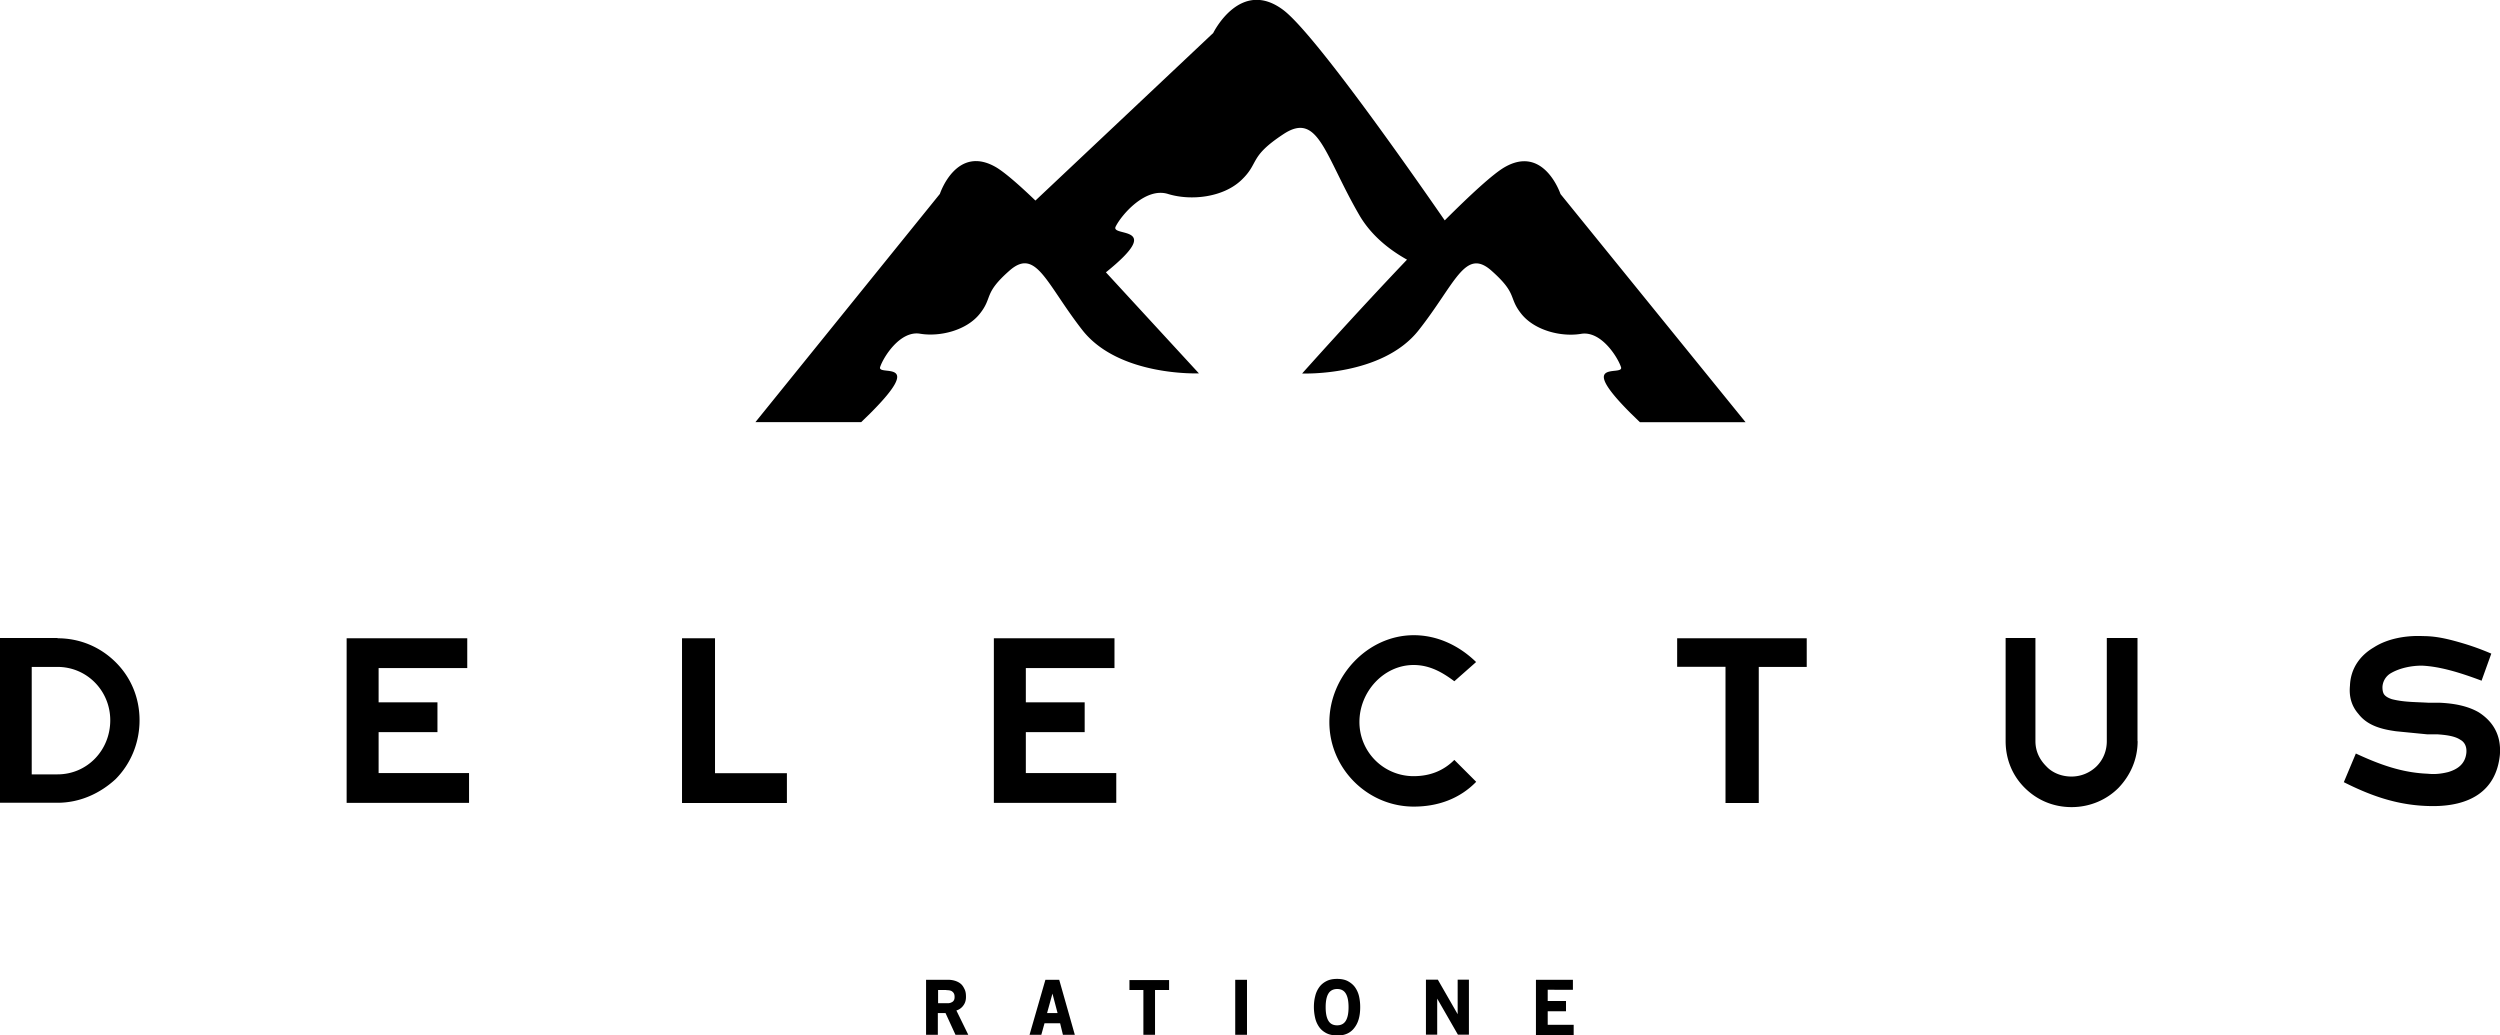 <svg xmlns="http://www.w3.org/2000/svg" viewBox="0 0 195.45 80.95"><path d="M122 15.17s-1.3-3.9-4.4-2.08c-.9.53-2.65 2.14-4.65 4.14-4-5.78-10.32-14.64-12.56-16.4-3.4-2.63-5.54 1.75-5.54 1.75l-13.9 13.1c-1.3-1.25-2.4-2.2-3.07-2.6-3.12-1.82-4.4 2.08-4.4 2.08L59.06 33h8.27l.7-.68c4.4-4.4.52-2.86.78-3.63.26-.78 1.56-2.86 3.12-2.6s3.64-.26 4.67-1.56c1.04-1.3.26-1.56 2.33-3.38 2.08-1.82 2.86 1.04 5.7 4.67 2.86 3.63 9.1 3.37 9.1 3.37l-7.27-7.9c4.7-3.78.35-2.73.76-3.57.43-.88 2.3-3.1 4.08-2.56 1.8.56 4.32.28 5.75-1.08s.56-1.8 3.3-3.6 3.2 1.68 5.97 6.42c.9 1.5 2.25 2.6 3.68 3.4-4.1 4.3-8.2 8.9-8.2 8.9s6.23.26 9.1-3.37 3.63-6.5 5.7-4.67 1.3 2.08 2.34 3.38 3.12 1.82 4.67 1.56c1.56-.26 2.86 1.82 3.12 2.6s-3.64-.78.78 3.63l.7.68h8.26L122 15.17zM4.5 49.9c1.78 0 3.36.7 4.54 1.87s1.87 2.76 1.87 4.54-.7 3.42-1.87 4.6C7.86 62 6.28 62.76 4.5 62.76H0V49.88h4.5zm0 10.64c2.3 0 4.12-1.87 4.12-4.23 0-2.3-1.82-4.17-4.12-4.17H2.48v8.4H4.5zM36.53 49.9v2.33H29.6v2.68h4.6v2.33h-4.6v3.2h7.07v2.33H27.1V49.9h9.43zm16.8 0h2.57v10.55h5.62v2.33h-8.2V49.9zm33.8 0v2.33H80.2v2.68h4.6v2.33h-4.6v3.2h7.07v2.33H77.7V49.9h9.42zm28.27 11.23c-1.27 1.3-2.96 1.93-4.87 1.93-3.62 0-6.6-2.98-6.6-6.6 0-3.58 2.98-6.8 6.6-6.8 1.9 0 3.6.86 4.87 2.1l-1.7 1.5c-.86-.64-1.87-1.27-3.18-1.27-2.35 0-4.24 2.1-4.24 4.45a4.23 4.23 0 0 0 4.24 4.24c1.27 0 2.33-.42 3.18-1.27l1.7 1.7zm25.85-11.23v2.24h-3.75v10.64h-2.6V52.13h-3.78V49.9h10.12zm25.87 8.04c0 1.47-.6 2.72-1.5 3.66-.94.94-2.24 1.5-3.66 1.5-1.47 0-2.72-.57-3.66-1.5s-1.5-2.2-1.5-3.66v-8.06h2.33v8.06c0 .8.33 1.45.85 1.97.46.5 1.18.8 1.97.8a2.8 2.8 0 0 0 1.96-.8c.5-.5.8-1.18.8-1.97v-8.06h2.4v8.06zm26.9-4.72c-1.75-.66-3.3-1.12-4.68-1.18-.8 0-1.73.18-2.44.6a1.32 1.32 0 0 0-.64 1.08c0 .24.04.44.13.57.15.2.4.3.6.37.94.24 1.84.22 2.87.28h.88c1.1.05 2.17.24 3.05.75 1.03.66 1.78 1.7 1.65 3.33-.3 2.94-2.5 4-5.22 4-2.6 0-4.76-.75-6.98-1.87l.94-2.24c1.9.88 3.62 1.5 5.62 1.58.57.06 1.08 0 1.6-.13.66-.2 1.32-.57 1.42-1.5.05-.57-.2-.88-.48-1.03-.42-.28-1.07-.37-1.78-.42h-.8l-2.44-.24c-1.08-.15-2.22-.42-2.94-1.36-.5-.57-.75-1.3-.66-2.2.05-1.4.84-2.4 1.87-3 1.12-.72 2.6-.94 3.84-.88.8 0 1.54.13 2.44.37.88.24 1.73.5 2.9 1l-.77 2.14zM73.92 79.2h-.6v1.7h-.92v-4.3h1.72a1.81 1.81 0 0 1 .58.09c.17.06.32.14.44.25s.2.25.28.42.1.36.1.58c0 .25-.06.47-.2.66a1.03 1.03 0 0 1-.55.4l.93 1.9h-1l-.78-1.7zm.06-1.8h-.64v1.03h.82a.61.61 0 0 0 .24-.07c.07-.03.13-.08.17-.15.04-.06.06-.15.06-.26 0-.1-.01-.18-.04-.25s-.07-.12-.12-.16c-.1-.1-.27-.13-.5-.13zm8.9 2.6h-1.22l-.25.9h-.92l1.24-4.3h1.08l1.22 4.3h-.93l-.22-.9zm-1-.8h.8l-.4-1.52-.42 1.52zm8.43 1.7h-.92v-3.5H88.3v-.78h3.1v.78h-1.1v3.5zm6.26-4.3h.92v4.3h-.92v-4.3zm7.97 4.35c-.33 0-.62-.06-.85-.18s-.42-.28-.56-.48a2.02 2.02 0 0 1-.31-.7 3.88 3.88 0 0 1-.1-.85c0-.3.03-.58.1-.85a1.94 1.94 0 0 1 .31-.7c.14-.2.33-.36.56-.48s.5-.18.85-.18c.33 0 .62.06.84.18s.42.28.56.48a2.02 2.02 0 0 1 .31.7 3.82 3.82 0 0 1 .09.85c0 .7-.15 1.23-.46 1.62-.3.4-.75.6-1.34.6zm0-3.63c-.3 0-.54.12-.68.35-.15.24-.22.6-.22 1.07s.07.83.22 1.07c.14.23.36.35.68.35.3 0 .53-.12.67-.35.15-.24.22-.6.22-1.07s-.07-.83-.22-1.07c-.14-.23-.36-.35-.67-.35zm7.82.75v2.82h-.88v-4.3h.93l1.55 2.7v-2.7h.88v4.3h-.86l-1.62-2.82zm7.73-1.47h2.88v.78H121v.88h1.43v.8H121v1.06h2.03v.8h-2.95v-4.3z"/></svg>